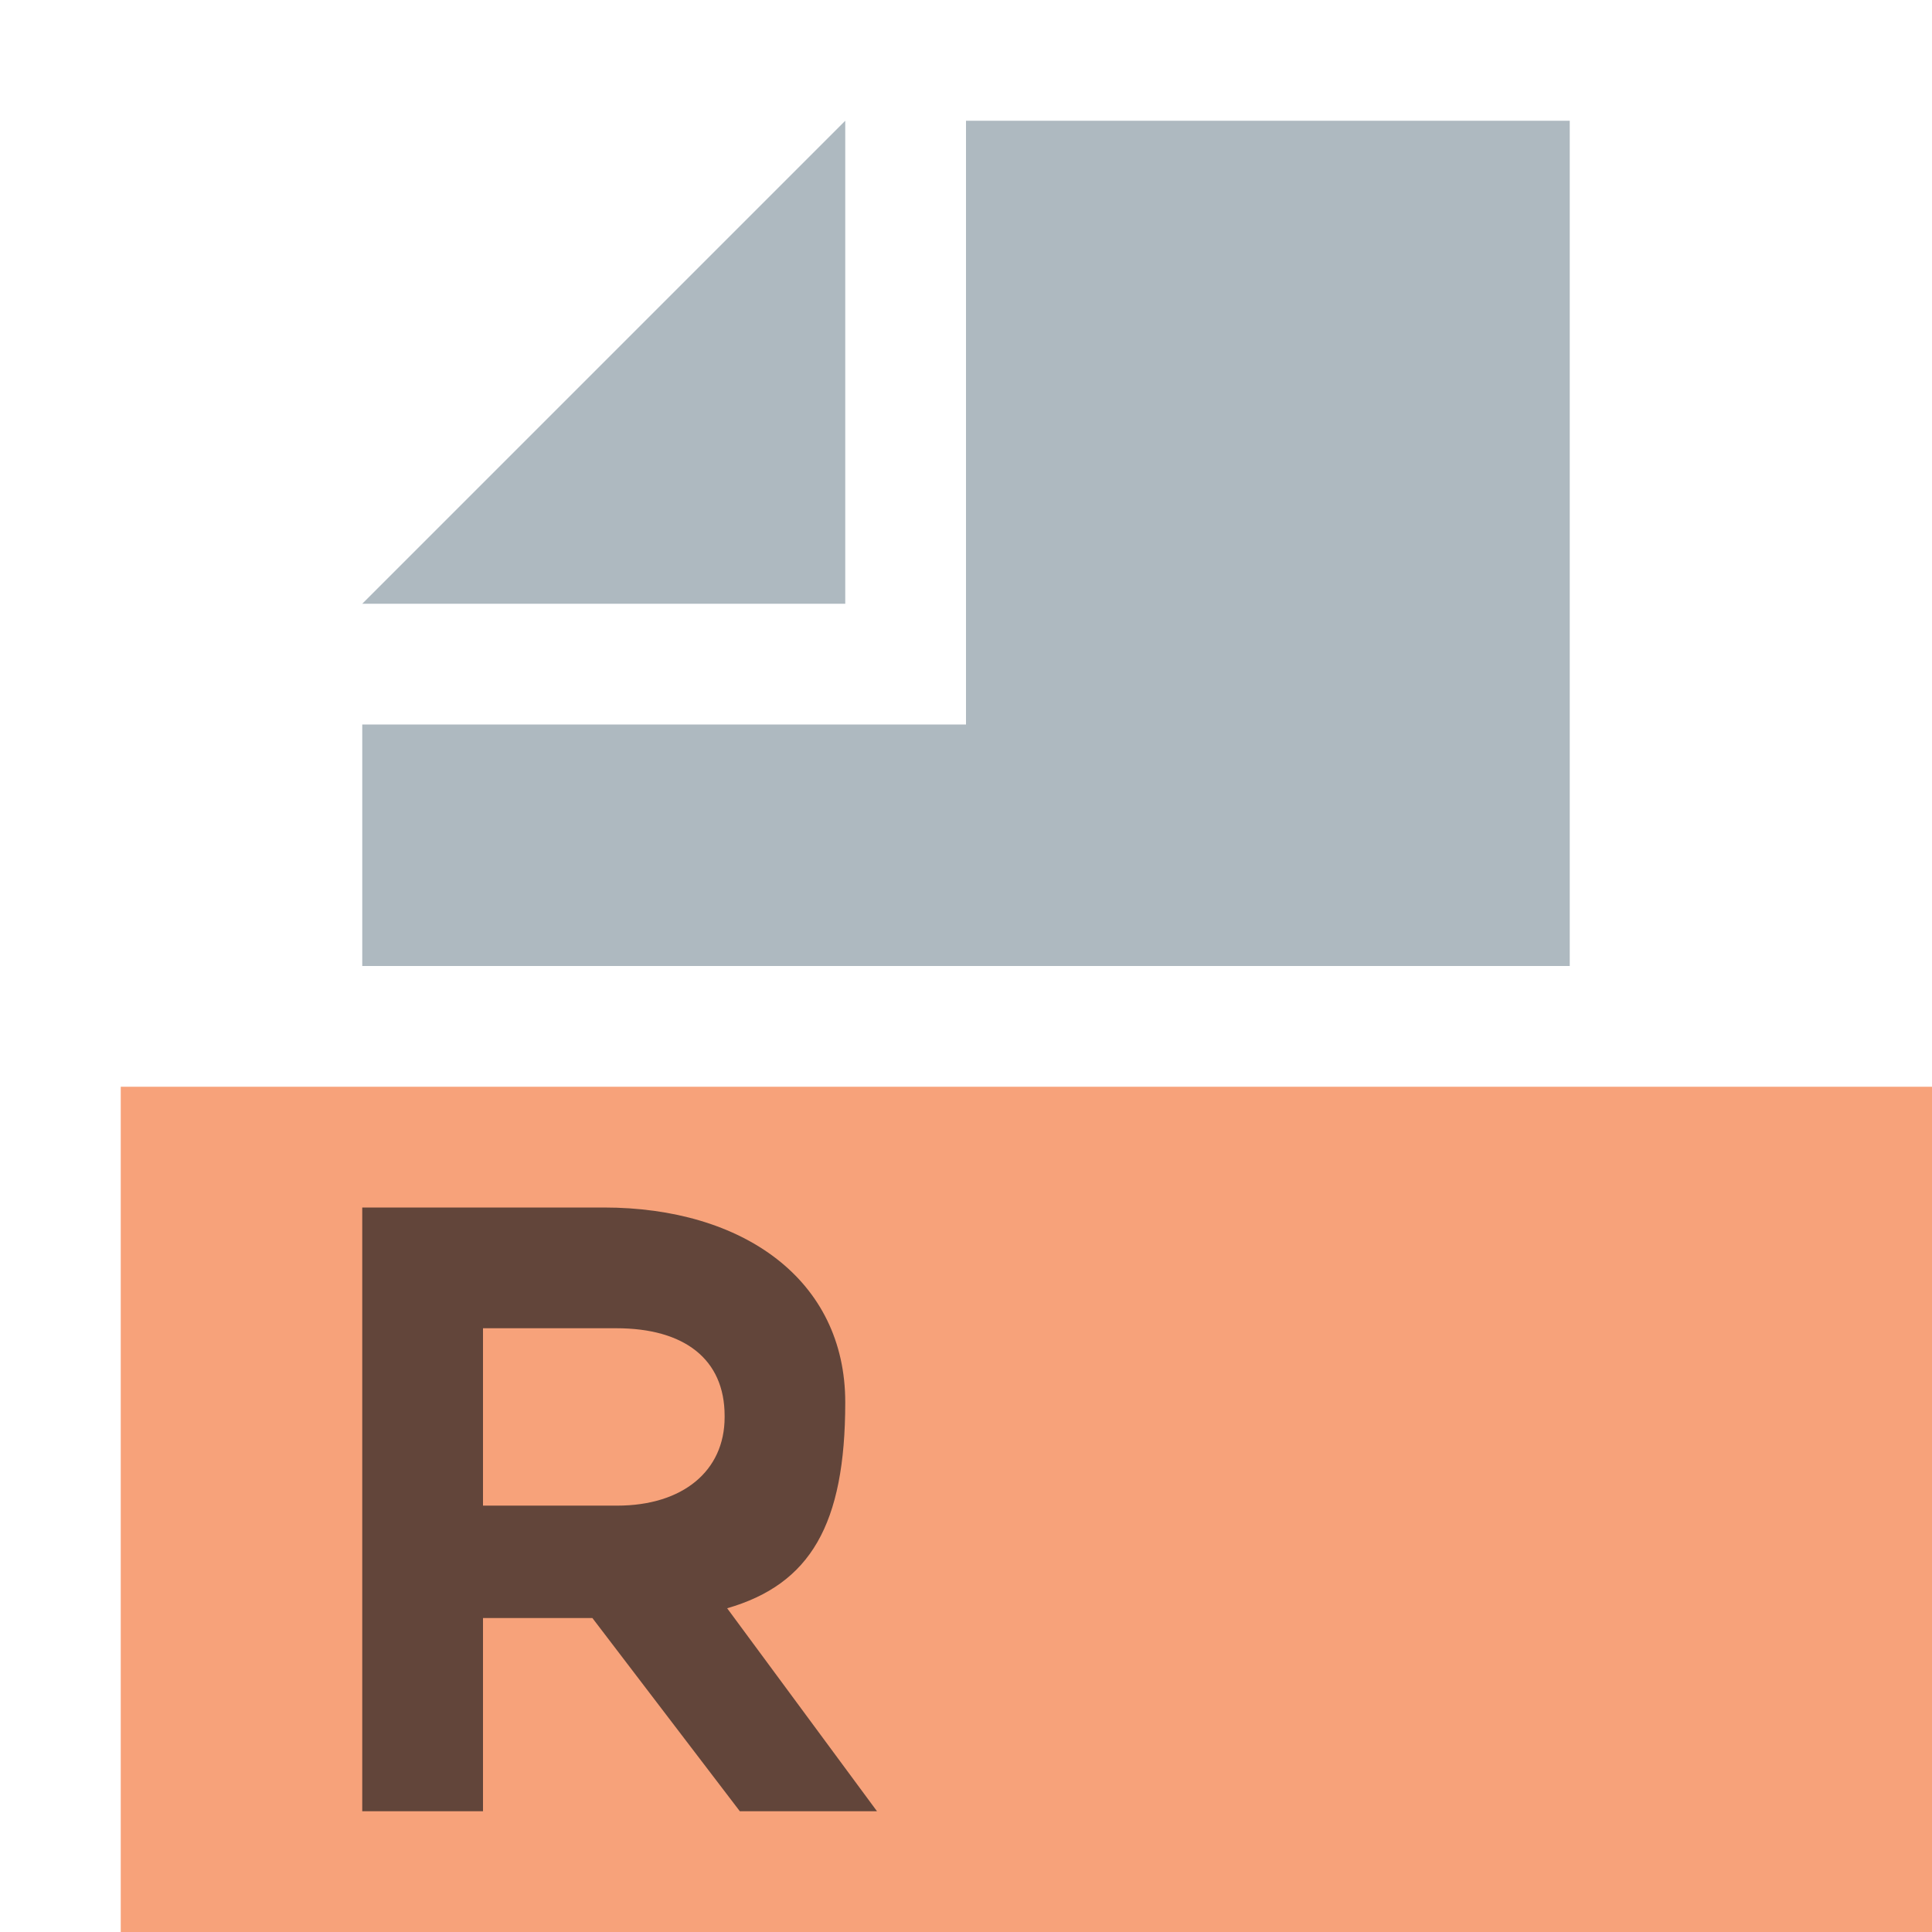 <svg xmlns="http://www.w3.org/2000/svg" width="16" height="16" viewBox="0 0 16 16"><rect id="frame" width="16" height="16" fill="none"/><g fill="none" fill-rule="evenodd"><path fill="#9AA7B0" fill-opacity=".8" d="M7 1L3 5h4z"/><path fill="#9AA7B0" fill-opacity=".8" d="M8 1v5H3v2h10V1z"/><path fill="#F26522" fill-opacity=".6" d="M1 16h15V9H1z"/><path fill="#231F20" fill-opacity=".7" d="M3 15v-5h2c1.156 0 2 .6 2 1.613 0 1.014-.29 1.507-.978 1.706L7.263 15H6.127l-1.221-1.6H4V15H3zm1-2.531h1.111c.544 0 .89-.288.89-.732v-.012c0-.469-.334-.725-.896-.725H4v1.469z"/></g></svg>